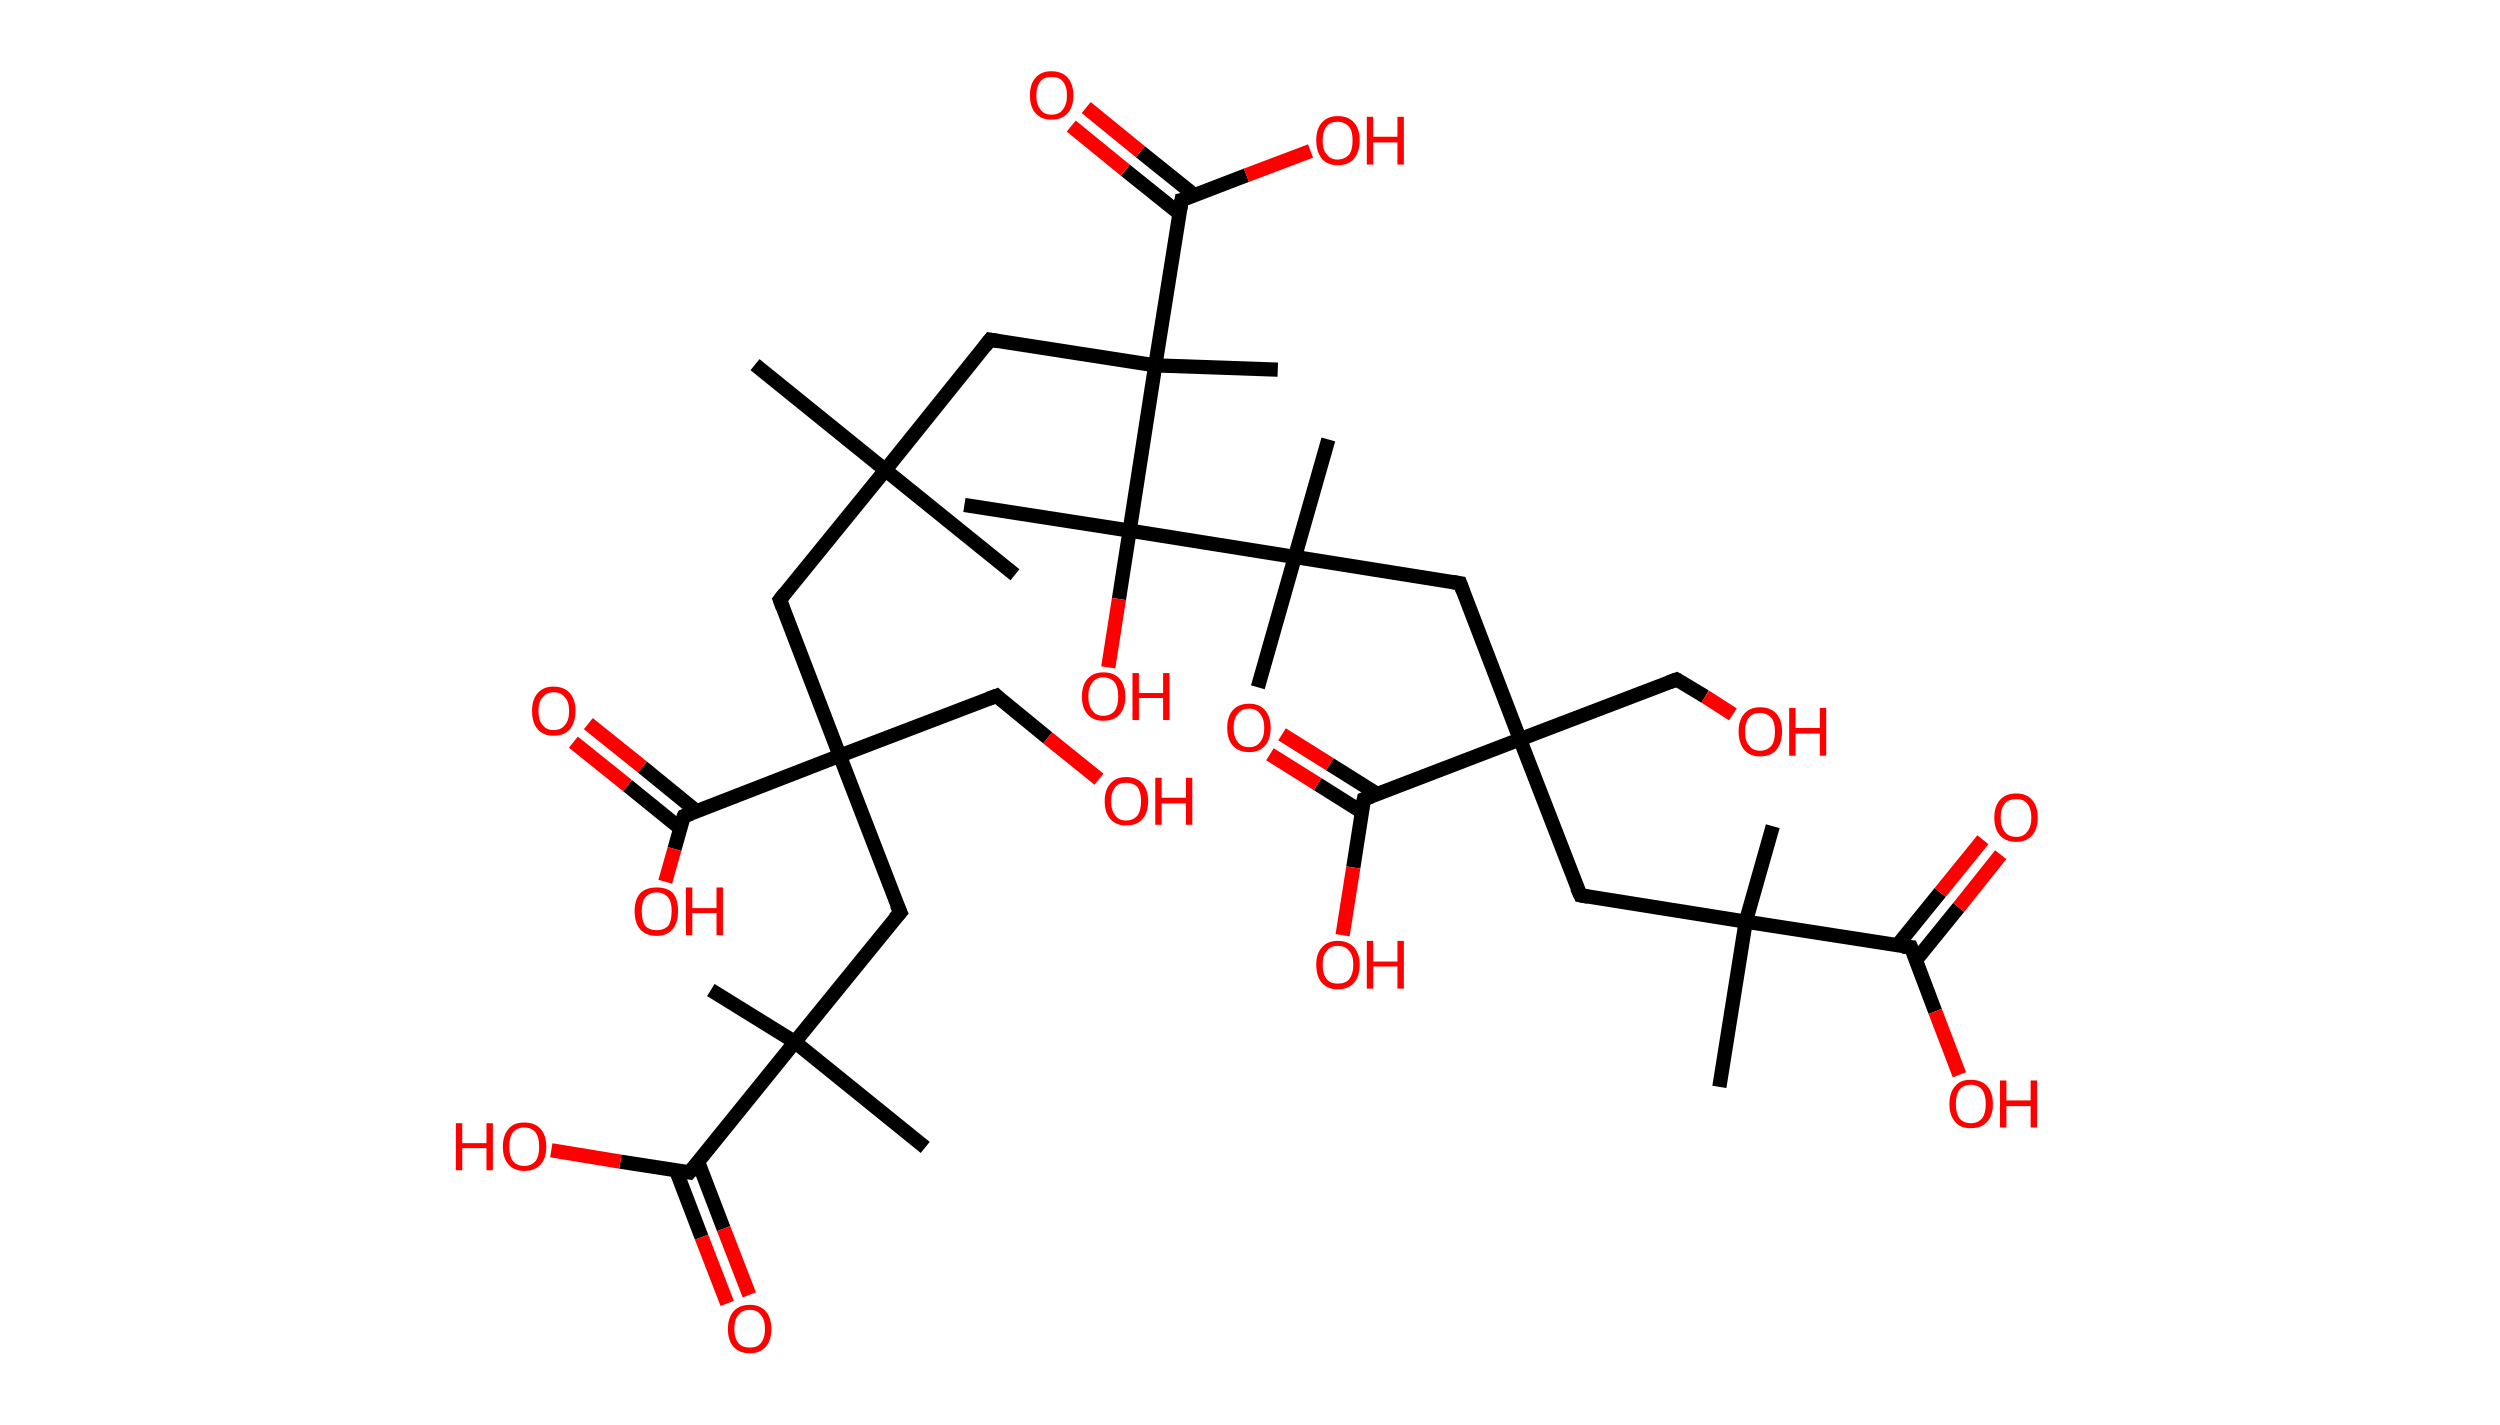 <?xml version='1.0' encoding='ASCII' standalone='yes'?>
<svg xmlns="http://www.w3.org/2000/svg" xmlns:rdkit="http://www.rdkit.org/xml" xmlns:xlink="http://www.w3.org/1999/xlink" version="1.1" baseProfile="full" xml:space="preserve" width="351px" height="200px" viewBox="0 0 351 200">
<!-- END OF HEADER -->
<rect style="opacity:1.0;fill:#FFFFFF;stroke:none" width="351.0" height="200.0" x="0.0" y="0.0"> </rect>
<path class="bond-0 atom-0 atom-1" d="M 106.0,51.2 L 124.3,66.0" style="fill:none;fill-rule:evenodd;stroke:#000000;stroke-width:2.0px;stroke-linecap:butt;stroke-linejoin:miter;stroke-opacity:1"/>
<path class="bond-1 atom-1 atom-2" d="M 124.3,66.0 L 142.5,80.7" style="fill:none;fill-rule:evenodd;stroke:#000000;stroke-width:2.0px;stroke-linecap:butt;stroke-linejoin:miter;stroke-opacity:1"/>
<path class="bond-2 atom-1 atom-3" d="M 124.3,66.0 L 109.5,84.2" style="fill:none;fill-rule:evenodd;stroke:#000000;stroke-width:2.0px;stroke-linecap:butt;stroke-linejoin:miter;stroke-opacity:1"/>
<path class="bond-3 atom-3 atom-4" d="M 109.5,84.2 L 117.9,106.1" style="fill:none;fill-rule:evenodd;stroke:#000000;stroke-width:2.0px;stroke-linecap:butt;stroke-linejoin:miter;stroke-opacity:1"/>
<path class="bond-4 atom-4 atom-5" d="M 117.9,106.1 L 139.9,97.7" style="fill:none;fill-rule:evenodd;stroke:#000000;stroke-width:2.0px;stroke-linecap:butt;stroke-linejoin:miter;stroke-opacity:1"/>
<path class="bond-5 atom-5 atom-6" d="M 139.9,97.7 L 147.1,103.6" style="fill:none;fill-rule:evenodd;stroke:#000000;stroke-width:2.0px;stroke-linecap:butt;stroke-linejoin:miter;stroke-opacity:1"/>
<path class="bond-5 atom-5 atom-6" d="M 147.1,103.6 L 154.3,109.4" style="fill:none;fill-rule:evenodd;stroke:#FF0000;stroke-width:2.0px;stroke-linecap:butt;stroke-linejoin:miter;stroke-opacity:1"/>
<path class="bond-6 atom-4 atom-7" d="M 117.9,106.1 L 126.4,128.1" style="fill:none;fill-rule:evenodd;stroke:#000000;stroke-width:2.0px;stroke-linecap:butt;stroke-linejoin:miter;stroke-opacity:1"/>
<path class="bond-7 atom-7 atom-8" d="M 126.4,128.1 L 111.6,146.3" style="fill:none;fill-rule:evenodd;stroke:#000000;stroke-width:2.0px;stroke-linecap:butt;stroke-linejoin:miter;stroke-opacity:1"/>
<path class="bond-8 atom-8 atom-9" d="M 111.6,146.3 L 129.9,161.1" style="fill:none;fill-rule:evenodd;stroke:#000000;stroke-width:2.0px;stroke-linecap:butt;stroke-linejoin:miter;stroke-opacity:1"/>
<path class="bond-9 atom-8 atom-10" d="M 111.6,146.3 L 99.8,139.0" style="fill:none;fill-rule:evenodd;stroke:#000000;stroke-width:2.0px;stroke-linecap:butt;stroke-linejoin:miter;stroke-opacity:1"/>
<path class="bond-10 atom-8 atom-11" d="M 111.6,146.3 L 96.8,164.6" style="fill:none;fill-rule:evenodd;stroke:#000000;stroke-width:2.0px;stroke-linecap:butt;stroke-linejoin:miter;stroke-opacity:1"/>
<path class="bond-11 atom-11 atom-12" d="M 94.9,164.3 L 98.5,173.7" style="fill:none;fill-rule:evenodd;stroke:#000000;stroke-width:2.0px;stroke-linecap:butt;stroke-linejoin:miter;stroke-opacity:1"/>
<path class="bond-11 atom-11 atom-12" d="M 98.5,173.7 L 102.1,183.0" style="fill:none;fill-rule:evenodd;stroke:#FF0000;stroke-width:2.0px;stroke-linecap:butt;stroke-linejoin:miter;stroke-opacity:1"/>
<path class="bond-11 atom-11 atom-12" d="M 98.0,163.1 L 101.6,172.5" style="fill:none;fill-rule:evenodd;stroke:#000000;stroke-width:2.0px;stroke-linecap:butt;stroke-linejoin:miter;stroke-opacity:1"/>
<path class="bond-11 atom-11 atom-12" d="M 101.6,172.5 L 105.2,181.8" style="fill:none;fill-rule:evenodd;stroke:#FF0000;stroke-width:2.0px;stroke-linecap:butt;stroke-linejoin:miter;stroke-opacity:1"/>
<path class="bond-12 atom-11 atom-13" d="M 96.8,164.6 L 87.1,163.1" style="fill:none;fill-rule:evenodd;stroke:#000000;stroke-width:2.0px;stroke-linecap:butt;stroke-linejoin:miter;stroke-opacity:1"/>
<path class="bond-12 atom-11 atom-13" d="M 87.1,163.1 L 77.4,161.5" style="fill:none;fill-rule:evenodd;stroke:#FF0000;stroke-width:2.0px;stroke-linecap:butt;stroke-linejoin:miter;stroke-opacity:1"/>
<path class="bond-13 atom-4 atom-14" d="M 117.9,106.1 L 96.0,114.6" style="fill:none;fill-rule:evenodd;stroke:#000000;stroke-width:2.0px;stroke-linecap:butt;stroke-linejoin:miter;stroke-opacity:1"/>
<path class="bond-14 atom-14 atom-15" d="M 97.8,113.9 L 90.2,107.7" style="fill:none;fill-rule:evenodd;stroke:#000000;stroke-width:2.0px;stroke-linecap:butt;stroke-linejoin:miter;stroke-opacity:1"/>
<path class="bond-14 atom-14 atom-15" d="M 90.2,107.7 L 82.6,101.6" style="fill:none;fill-rule:evenodd;stroke:#FF0000;stroke-width:2.0px;stroke-linecap:butt;stroke-linejoin:miter;stroke-opacity:1"/>
<path class="bond-14 atom-14 atom-15" d="M 95.5,116.3 L 88.1,110.3" style="fill:none;fill-rule:evenodd;stroke:#000000;stroke-width:2.0px;stroke-linecap:butt;stroke-linejoin:miter;stroke-opacity:1"/>
<path class="bond-14 atom-14 atom-15" d="M 88.1,110.3 L 80.5,104.2" style="fill:none;fill-rule:evenodd;stroke:#FF0000;stroke-width:2.0px;stroke-linecap:butt;stroke-linejoin:miter;stroke-opacity:1"/>
<path class="bond-15 atom-14 atom-16" d="M 96.0,114.6 L 94.7,119.2" style="fill:none;fill-rule:evenodd;stroke:#000000;stroke-width:2.0px;stroke-linecap:butt;stroke-linejoin:miter;stroke-opacity:1"/>
<path class="bond-15 atom-14 atom-16" d="M 94.7,119.2 L 93.4,123.8" style="fill:none;fill-rule:evenodd;stroke:#FF0000;stroke-width:2.0px;stroke-linecap:butt;stroke-linejoin:miter;stroke-opacity:1"/>
<path class="bond-16 atom-1 atom-17" d="M 124.3,66.0 L 139.0,47.7" style="fill:none;fill-rule:evenodd;stroke:#000000;stroke-width:2.0px;stroke-linecap:butt;stroke-linejoin:miter;stroke-opacity:1"/>
<path class="bond-17 atom-17 atom-18" d="M 139.0,47.7 L 162.2,51.3" style="fill:none;fill-rule:evenodd;stroke:#000000;stroke-width:2.0px;stroke-linecap:butt;stroke-linejoin:miter;stroke-opacity:1"/>
<path class="bond-18 atom-18 atom-19" d="M 162.2,51.3 L 179.4,51.9" style="fill:none;fill-rule:evenodd;stroke:#000000;stroke-width:2.0px;stroke-linecap:butt;stroke-linejoin:miter;stroke-opacity:1"/>
<path class="bond-19 atom-18 atom-20" d="M 162.2,51.3 L 165.9,28.1" style="fill:none;fill-rule:evenodd;stroke:#000000;stroke-width:2.0px;stroke-linecap:butt;stroke-linejoin:miter;stroke-opacity:1"/>
<path class="bond-20 atom-20 atom-21" d="M 167.7,27.4 L 160.1,21.3" style="fill:none;fill-rule:evenodd;stroke:#000000;stroke-width:2.0px;stroke-linecap:butt;stroke-linejoin:miter;stroke-opacity:1"/>
<path class="bond-20 atom-20 atom-21" d="M 160.1,21.3 L 152.5,15.1" style="fill:none;fill-rule:evenodd;stroke:#FF0000;stroke-width:2.0px;stroke-linecap:butt;stroke-linejoin:miter;stroke-opacity:1"/>
<path class="bond-20 atom-20 atom-21" d="M 165.6,30.0 L 158.0,23.9" style="fill:none;fill-rule:evenodd;stroke:#000000;stroke-width:2.0px;stroke-linecap:butt;stroke-linejoin:miter;stroke-opacity:1"/>
<path class="bond-20 atom-20 atom-21" d="M 158.0,23.9 L 150.4,17.7" style="fill:none;fill-rule:evenodd;stroke:#FF0000;stroke-width:2.0px;stroke-linecap:butt;stroke-linejoin:miter;stroke-opacity:1"/>
<path class="bond-21 atom-20 atom-22" d="M 165.9,28.1 L 175.0,24.6" style="fill:none;fill-rule:evenodd;stroke:#000000;stroke-width:2.0px;stroke-linecap:butt;stroke-linejoin:miter;stroke-opacity:1"/>
<path class="bond-21 atom-20 atom-22" d="M 175.0,24.6 L 184.0,21.2" style="fill:none;fill-rule:evenodd;stroke:#FF0000;stroke-width:2.0px;stroke-linecap:butt;stroke-linejoin:miter;stroke-opacity:1"/>
<path class="bond-22 atom-18 atom-23" d="M 162.2,51.3 L 158.6,74.5" style="fill:none;fill-rule:evenodd;stroke:#000000;stroke-width:2.0px;stroke-linecap:butt;stroke-linejoin:miter;stroke-opacity:1"/>
<path class="bond-23 atom-23 atom-24" d="M 158.6,74.5 L 135.4,70.9" style="fill:none;fill-rule:evenodd;stroke:#000000;stroke-width:2.0px;stroke-linecap:butt;stroke-linejoin:miter;stroke-opacity:1"/>
<path class="bond-24 atom-23 atom-25" d="M 158.6,74.5 L 157.1,84.1" style="fill:none;fill-rule:evenodd;stroke:#000000;stroke-width:2.0px;stroke-linecap:butt;stroke-linejoin:miter;stroke-opacity:1"/>
<path class="bond-24 atom-23 atom-25" d="M 157.1,84.1 L 155.6,93.7" style="fill:none;fill-rule:evenodd;stroke:#FF0000;stroke-width:2.0px;stroke-linecap:butt;stroke-linejoin:miter;stroke-opacity:1"/>
<path class="bond-25 atom-23 atom-26" d="M 158.6,74.5 L 181.8,78.2" style="fill:none;fill-rule:evenodd;stroke:#000000;stroke-width:2.0px;stroke-linecap:butt;stroke-linejoin:miter;stroke-opacity:1"/>
<path class="bond-26 atom-26 atom-27" d="M 181.8,78.2 L 176.6,96.5" style="fill:none;fill-rule:evenodd;stroke:#000000;stroke-width:2.0px;stroke-linecap:butt;stroke-linejoin:miter;stroke-opacity:1"/>
<path class="bond-27 atom-26 atom-28" d="M 181.8,78.2 L 186.5,61.7" style="fill:none;fill-rule:evenodd;stroke:#000000;stroke-width:2.0px;stroke-linecap:butt;stroke-linejoin:miter;stroke-opacity:1"/>
<path class="bond-28 atom-26 atom-29" d="M 181.8,78.2 L 205.0,81.9" style="fill:none;fill-rule:evenodd;stroke:#000000;stroke-width:2.0px;stroke-linecap:butt;stroke-linejoin:miter;stroke-opacity:1"/>
<path class="bond-29 atom-29 atom-30" d="M 205.0,81.9 L 213.4,103.8" style="fill:none;fill-rule:evenodd;stroke:#000000;stroke-width:2.0px;stroke-linecap:butt;stroke-linejoin:miter;stroke-opacity:1"/>
<path class="bond-30 atom-30 atom-31" d="M 213.4,103.8 L 235.4,95.4" style="fill:none;fill-rule:evenodd;stroke:#000000;stroke-width:2.0px;stroke-linecap:butt;stroke-linejoin:miter;stroke-opacity:1"/>
<path class="bond-31 atom-31 atom-32" d="M 235.4,95.4 L 239.4,97.8" style="fill:none;fill-rule:evenodd;stroke:#000000;stroke-width:2.0px;stroke-linecap:butt;stroke-linejoin:miter;stroke-opacity:1"/>
<path class="bond-31 atom-31 atom-32" d="M 239.4,97.8 L 243.3,100.3" style="fill:none;fill-rule:evenodd;stroke:#FF0000;stroke-width:2.0px;stroke-linecap:butt;stroke-linejoin:miter;stroke-opacity:1"/>
<path class="bond-32 atom-30 atom-33" d="M 213.4,103.8 L 221.9,125.7" style="fill:none;fill-rule:evenodd;stroke:#000000;stroke-width:2.0px;stroke-linecap:butt;stroke-linejoin:miter;stroke-opacity:1"/>
<path class="bond-33 atom-33 atom-34" d="M 221.9,125.7 L 245.1,129.4" style="fill:none;fill-rule:evenodd;stroke:#000000;stroke-width:2.0px;stroke-linecap:butt;stroke-linejoin:miter;stroke-opacity:1"/>
<path class="bond-34 atom-34 atom-35" d="M 245.1,129.4 L 248.9,116.0" style="fill:none;fill-rule:evenodd;stroke:#000000;stroke-width:2.0px;stroke-linecap:butt;stroke-linejoin:miter;stroke-opacity:1"/>
<path class="bond-35 atom-34 atom-36" d="M 245.1,129.4 L 241.4,152.6" style="fill:none;fill-rule:evenodd;stroke:#000000;stroke-width:2.0px;stroke-linecap:butt;stroke-linejoin:miter;stroke-opacity:1"/>
<path class="bond-36 atom-34 atom-37" d="M 245.1,129.4 L 268.3,133.0" style="fill:none;fill-rule:evenodd;stroke:#000000;stroke-width:2.0px;stroke-linecap:butt;stroke-linejoin:miter;stroke-opacity:1"/>
<path class="bond-37 atom-37 atom-38" d="M 269.0,134.8 L 275.0,127.4" style="fill:none;fill-rule:evenodd;stroke:#000000;stroke-width:2.0px;stroke-linecap:butt;stroke-linejoin:miter;stroke-opacity:1"/>
<path class="bond-37 atom-37 atom-38" d="M 275.0,127.4 L 280.9,120.0" style="fill:none;fill-rule:evenodd;stroke:#FF0000;stroke-width:2.0px;stroke-linecap:butt;stroke-linejoin:miter;stroke-opacity:1"/>
<path class="bond-37 atom-37 atom-38" d="M 266.4,132.7 L 272.4,125.3" style="fill:none;fill-rule:evenodd;stroke:#000000;stroke-width:2.0px;stroke-linecap:butt;stroke-linejoin:miter;stroke-opacity:1"/>
<path class="bond-37 atom-37 atom-38" d="M 272.4,125.3 L 278.4,117.9" style="fill:none;fill-rule:evenodd;stroke:#FF0000;stroke-width:2.0px;stroke-linecap:butt;stroke-linejoin:miter;stroke-opacity:1"/>
<path class="bond-38 atom-37 atom-39" d="M 268.3,133.0 L 271.7,142.0" style="fill:none;fill-rule:evenodd;stroke:#000000;stroke-width:2.0px;stroke-linecap:butt;stroke-linejoin:miter;stroke-opacity:1"/>
<path class="bond-38 atom-37 atom-39" d="M 271.7,142.0 L 275.1,150.9" style="fill:none;fill-rule:evenodd;stroke:#FF0000;stroke-width:2.0px;stroke-linecap:butt;stroke-linejoin:miter;stroke-opacity:1"/>
<path class="bond-39 atom-30 atom-40" d="M 213.4,103.8 L 191.5,112.2" style="fill:none;fill-rule:evenodd;stroke:#000000;stroke-width:2.0px;stroke-linecap:butt;stroke-linejoin:miter;stroke-opacity:1"/>
<path class="bond-40 atom-40 atom-41" d="M 193.4,111.5 L 186.7,107.3" style="fill:none;fill-rule:evenodd;stroke:#000000;stroke-width:2.0px;stroke-linecap:butt;stroke-linejoin:miter;stroke-opacity:1"/>
<path class="bond-40 atom-40 atom-41" d="M 186.7,107.3 L 180.0,103.1" style="fill:none;fill-rule:evenodd;stroke:#FF0000;stroke-width:2.0px;stroke-linecap:butt;stroke-linejoin:miter;stroke-opacity:1"/>
<path class="bond-40 atom-40 atom-41" d="M 191.2,114.0 L 185.0,110.1" style="fill:none;fill-rule:evenodd;stroke:#000000;stroke-width:2.0px;stroke-linecap:butt;stroke-linejoin:miter;stroke-opacity:1"/>
<path class="bond-40 atom-40 atom-41" d="M 185.0,110.1 L 178.3,105.9" style="fill:none;fill-rule:evenodd;stroke:#FF0000;stroke-width:2.0px;stroke-linecap:butt;stroke-linejoin:miter;stroke-opacity:1"/>
<path class="bond-41 atom-40 atom-42" d="M 191.5,112.2 L 190.0,121.8" style="fill:none;fill-rule:evenodd;stroke:#000000;stroke-width:2.0px;stroke-linecap:butt;stroke-linejoin:miter;stroke-opacity:1"/>
<path class="bond-41 atom-40 atom-42" d="M 190.0,121.8 L 188.5,131.3" style="fill:none;fill-rule:evenodd;stroke:#FF0000;stroke-width:2.0px;stroke-linecap:butt;stroke-linejoin:miter;stroke-opacity:1"/>
<path d="M 110.2,83.3 L 109.5,84.2 L 109.9,85.3" style="fill:none;stroke:#000000;stroke-width:2.0px;stroke-linecap:butt;stroke-linejoin:miter;stroke-opacity:1;"/>
<path d="M 138.8,98.1 L 139.9,97.7 L 140.2,98.0" style="fill:none;stroke:#000000;stroke-width:2.0px;stroke-linecap:butt;stroke-linejoin:miter;stroke-opacity:1;"/>
<path d="M 125.9,127.0 L 126.4,128.1 L 125.6,129.0" style="fill:none;stroke:#000000;stroke-width:2.0px;stroke-linecap:butt;stroke-linejoin:miter;stroke-opacity:1;"/>
<path d="M 97.6,163.7 L 96.8,164.6 L 96.3,164.5" style="fill:none;stroke:#000000;stroke-width:2.0px;stroke-linecap:butt;stroke-linejoin:miter;stroke-opacity:1;"/>
<path d="M 97.1,114.2 L 96.0,114.6 L 95.9,114.8" style="fill:none;stroke:#000000;stroke-width:2.0px;stroke-linecap:butt;stroke-linejoin:miter;stroke-opacity:1;"/>
<path d="M 138.3,48.6 L 139.0,47.7 L 140.2,47.9" style="fill:none;stroke:#000000;stroke-width:2.0px;stroke-linecap:butt;stroke-linejoin:miter;stroke-opacity:1;"/>
<path d="M 165.7,29.3 L 165.9,28.1 L 166.4,28.0" style="fill:none;stroke:#000000;stroke-width:2.0px;stroke-linecap:butt;stroke-linejoin:miter;stroke-opacity:1;"/>
<path d="M 203.8,81.7 L 205.0,81.9 L 205.4,83.0" style="fill:none;stroke:#000000;stroke-width:2.0px;stroke-linecap:butt;stroke-linejoin:miter;stroke-opacity:1;"/>
<path d="M 234.3,95.8 L 235.4,95.4 L 235.6,95.5" style="fill:none;stroke:#000000;stroke-width:2.0px;stroke-linecap:butt;stroke-linejoin:miter;stroke-opacity:1;"/>
<path d="M 221.4,124.6 L 221.9,125.7 L 223.0,125.9" style="fill:none;stroke:#000000;stroke-width:2.0px;stroke-linecap:butt;stroke-linejoin:miter;stroke-opacity:1;"/>
<path d="M 267.1,132.9 L 268.3,133.0 L 268.5,133.5" style="fill:none;stroke:#000000;stroke-width:2.0px;stroke-linecap:butt;stroke-linejoin:miter;stroke-opacity:1;"/>
<path d="M 192.6,111.8 L 191.5,112.2 L 191.4,112.7" style="fill:none;stroke:#000000;stroke-width:2.0px;stroke-linecap:butt;stroke-linejoin:miter;stroke-opacity:1;"/>
<path class="atom-6" d="M 155.1 112.5 Q 155.1 110.9, 155.9 110.0 Q 156.7 109.1, 158.1 109.1 Q 159.6 109.1, 160.4 110.0 Q 161.2 110.9, 161.2 112.5 Q 161.2 114.1, 160.4 115.0 Q 159.6 115.9, 158.1 115.9 Q 156.7 115.9, 155.9 115.0 Q 155.1 114.1, 155.1 112.5 M 158.1 115.2 Q 159.1 115.2, 159.7 114.5 Q 160.2 113.8, 160.2 112.5 Q 160.2 111.2, 159.7 110.5 Q 159.1 109.9, 158.1 109.9 Q 157.1 109.9, 156.6 110.5 Q 156.0 111.2, 156.0 112.5 Q 156.0 113.8, 156.6 114.5 Q 157.1 115.2, 158.1 115.2 " fill="#FF0000"/>
<path class="atom-6" d="M 162.2 109.2 L 163.1 109.2 L 163.1 112.0 L 166.5 112.0 L 166.5 109.2 L 167.4 109.2 L 167.4 115.8 L 166.5 115.8 L 166.5 112.8 L 163.1 112.8 L 163.1 115.8 L 162.2 115.8 L 162.2 109.2 " fill="#FF0000"/>
<path class="atom-12" d="M 102.2 186.6 Q 102.2 185.0, 103.0 184.1 Q 103.8 183.2, 105.3 183.2 Q 106.7 183.2, 107.5 184.1 Q 108.3 185.0, 108.3 186.6 Q 108.3 188.2, 107.5 189.1 Q 106.7 190.0, 105.3 190.0 Q 103.8 190.0, 103.0 189.1 Q 102.2 188.2, 102.2 186.6 M 105.3 189.2 Q 106.3 189.2, 106.8 188.6 Q 107.4 187.9, 107.4 186.6 Q 107.4 185.2, 106.8 184.6 Q 106.3 183.9, 105.3 183.9 Q 104.2 183.9, 103.7 184.6 Q 103.1 185.2, 103.1 186.6 Q 103.1 187.9, 103.7 188.6 Q 104.2 189.2, 105.3 189.2 " fill="#FF0000"/>
<path class="atom-13" d="M 64.0 157.7 L 64.9 157.7 L 64.9 160.5 L 68.3 160.5 L 68.3 157.7 L 69.2 157.7 L 69.2 164.3 L 68.3 164.3 L 68.3 161.2 L 64.9 161.2 L 64.9 164.3 L 64.0 164.3 L 64.0 157.7 " fill="#FF0000"/>
<path class="atom-13" d="M 70.6 161.0 Q 70.6 159.4, 71.4 158.5 Q 72.1 157.6, 73.6 157.6 Q 75.1 157.6, 75.9 158.5 Q 76.7 159.4, 76.7 161.0 Q 76.7 162.6, 75.9 163.5 Q 75.1 164.4, 73.6 164.4 Q 72.2 164.4, 71.4 163.5 Q 70.6 162.6, 70.6 161.0 M 73.6 163.7 Q 74.6 163.7, 75.2 163.0 Q 75.7 162.3, 75.7 161.0 Q 75.7 159.7, 75.2 159.0 Q 74.6 158.3, 73.6 158.3 Q 72.6 158.3, 72.0 159.0 Q 71.5 159.7, 71.5 161.0 Q 71.5 162.3, 72.0 163.0 Q 72.6 163.7, 73.6 163.7 " fill="#FF0000"/>
<path class="atom-15" d="M 74.7 99.8 Q 74.7 98.2, 75.5 97.3 Q 76.3 96.4, 77.7 96.4 Q 79.2 96.4, 80.0 97.3 Q 80.8 98.2, 80.8 99.8 Q 80.8 101.4, 80.0 102.4 Q 79.2 103.3, 77.7 103.3 Q 76.3 103.3, 75.5 102.4 Q 74.7 101.5, 74.7 99.8 M 77.7 102.5 Q 78.8 102.5, 79.3 101.8 Q 79.9 101.2, 79.9 99.8 Q 79.9 98.5, 79.3 97.9 Q 78.8 97.2, 77.7 97.2 Q 76.7 97.2, 76.2 97.9 Q 75.6 98.5, 75.6 99.8 Q 75.6 101.2, 76.2 101.8 Q 76.7 102.5, 77.7 102.5 " fill="#FF0000"/>
<path class="atom-16" d="M 89.1 127.9 Q 89.1 126.3, 89.9 125.4 Q 90.7 124.6, 92.2 124.6 Q 93.7 124.6, 94.5 125.4 Q 95.2 126.3, 95.2 127.9 Q 95.2 129.6, 94.4 130.5 Q 93.6 131.4, 92.2 131.4 Q 90.7 131.4, 89.9 130.5 Q 89.1 129.6, 89.1 127.9 M 92.2 130.6 Q 93.2 130.6, 93.8 130.0 Q 94.3 129.3, 94.3 127.9 Q 94.3 126.6, 93.8 126.0 Q 93.2 125.3, 92.2 125.3 Q 91.2 125.3, 90.6 126.0 Q 90.1 126.6, 90.1 127.9 Q 90.1 129.3, 90.6 130.0 Q 91.2 130.6, 92.2 130.6 " fill="#FF0000"/>
<path class="atom-16" d="M 96.3 124.6 L 97.2 124.6 L 97.2 127.5 L 100.6 127.5 L 100.6 124.6 L 101.5 124.6 L 101.5 131.3 L 100.6 131.3 L 100.6 128.2 L 97.2 128.2 L 97.2 131.3 L 96.3 131.3 L 96.3 124.6 " fill="#FF0000"/>
<path class="atom-21" d="M 144.6 13.4 Q 144.6 11.8, 145.4 10.9 Q 146.2 10.0, 147.6 10.0 Q 149.1 10.0, 149.9 10.9 Q 150.7 11.8, 150.7 13.4 Q 150.7 15.0, 149.9 15.9 Q 149.1 16.8, 147.6 16.8 Q 146.2 16.8, 145.4 15.9 Q 144.6 15.0, 144.6 13.4 M 147.6 16.1 Q 148.7 16.1, 149.2 15.4 Q 149.8 14.7, 149.8 13.4 Q 149.8 12.1, 149.2 11.4 Q 148.7 10.8, 147.6 10.8 Q 146.6 10.8, 146.1 11.4 Q 145.5 12.1, 145.5 13.4 Q 145.5 14.7, 146.1 15.4 Q 146.6 16.1, 147.6 16.1 " fill="#FF0000"/>
<path class="atom-22" d="M 184.8 19.7 Q 184.8 18.1, 185.6 17.2 Q 186.4 16.3, 187.8 16.3 Q 189.3 16.3, 190.1 17.2 Q 190.9 18.1, 190.9 19.7 Q 190.9 21.3, 190.1 22.3 Q 189.3 23.2, 187.8 23.2 Q 186.4 23.2, 185.6 22.3 Q 184.8 21.3, 184.8 19.7 M 187.8 22.4 Q 188.8 22.4, 189.4 21.7 Q 189.9 21.1, 189.9 19.7 Q 189.9 18.4, 189.4 17.8 Q 188.8 17.1, 187.8 17.1 Q 186.8 17.1, 186.3 17.7 Q 185.7 18.4, 185.7 19.7 Q 185.7 21.1, 186.3 21.7 Q 186.8 22.4, 187.8 22.4 " fill="#FF0000"/>
<path class="atom-22" d="M 191.9 16.4 L 192.8 16.4 L 192.8 19.2 L 196.2 19.2 L 196.2 16.4 L 197.1 16.4 L 197.1 23.1 L 196.2 23.1 L 196.2 20.0 L 192.8 20.0 L 192.8 23.1 L 191.9 23.1 L 191.9 16.4 " fill="#FF0000"/>
<path class="atom-25" d="M 151.9 97.8 Q 151.9 96.2, 152.7 95.3 Q 153.5 94.4, 154.9 94.4 Q 156.4 94.4, 157.2 95.3 Q 158.0 96.2, 158.0 97.8 Q 158.0 99.4, 157.2 100.3 Q 156.4 101.2, 154.9 101.2 Q 153.5 101.2, 152.7 100.3 Q 151.9 99.4, 151.9 97.8 M 154.9 100.5 Q 155.9 100.5, 156.5 99.8 Q 157.0 99.1, 157.0 97.8 Q 157.0 96.5, 156.5 95.8 Q 155.9 95.1, 154.9 95.1 Q 153.9 95.1, 153.4 95.8 Q 152.8 96.5, 152.8 97.8 Q 152.8 99.1, 153.4 99.8 Q 153.9 100.5, 154.9 100.5 " fill="#FF0000"/>
<path class="atom-25" d="M 159.0 94.5 L 159.9 94.5 L 159.9 97.3 L 163.3 97.3 L 163.3 94.5 L 164.2 94.5 L 164.2 101.1 L 163.3 101.1 L 163.3 98.0 L 159.9 98.0 L 159.9 101.1 L 159.0 101.1 L 159.0 94.5 " fill="#FF0000"/>
<path class="atom-32" d="M 244.1 102.7 Q 244.1 101.1, 244.9 100.2 Q 245.7 99.3, 247.1 99.3 Q 248.6 99.3, 249.4 100.2 Q 250.2 101.1, 250.2 102.7 Q 250.2 104.3, 249.4 105.3 Q 248.6 106.2, 247.1 106.2 Q 245.7 106.2, 244.9 105.3 Q 244.1 104.3, 244.1 102.7 M 247.1 105.4 Q 248.1 105.4, 248.7 104.7 Q 249.2 104.1, 249.2 102.7 Q 249.2 101.4, 248.7 100.8 Q 248.1 100.1, 247.1 100.1 Q 246.1 100.1, 245.6 100.7 Q 245.0 101.4, 245.0 102.7 Q 245.0 104.1, 245.6 104.7 Q 246.1 105.4, 247.1 105.4 " fill="#FF0000"/>
<path class="atom-32" d="M 251.2 99.4 L 252.1 99.4 L 252.1 102.2 L 255.5 102.2 L 255.5 99.4 L 256.4 99.4 L 256.4 106.1 L 255.5 106.1 L 255.5 103.0 L 252.1 103.0 L 252.1 106.1 L 251.2 106.1 L 251.2 99.4 " fill="#FF0000"/>
<path class="atom-38" d="M 280.0 114.8 Q 280.0 113.2, 280.8 112.3 Q 281.6 111.4, 283.1 111.4 Q 284.5 111.4, 285.3 112.3 Q 286.1 113.2, 286.1 114.8 Q 286.1 116.4, 285.3 117.3 Q 284.5 118.2, 283.1 118.2 Q 281.6 118.2, 280.8 117.3 Q 280.0 116.4, 280.0 114.8 M 283.1 117.5 Q 284.1 117.5, 284.6 116.8 Q 285.2 116.1, 285.2 114.8 Q 285.2 113.5, 284.6 112.8 Q 284.1 112.2, 283.1 112.2 Q 282.0 112.2, 281.5 112.8 Q 280.9 113.5, 280.9 114.8 Q 280.9 116.1, 281.5 116.8 Q 282.0 117.5, 283.1 117.5 " fill="#FF0000"/>
<path class="atom-39" d="M 273.7 155.0 Q 273.7 153.4, 274.5 152.5 Q 275.2 151.6, 276.7 151.6 Q 278.2 151.6, 279.0 152.5 Q 279.8 153.4, 279.8 155.0 Q 279.8 156.6, 279.0 157.5 Q 278.2 158.4, 276.7 158.4 Q 275.2 158.4, 274.5 157.5 Q 273.7 156.6, 273.7 155.0 M 276.7 157.7 Q 277.7 157.7, 278.3 157.0 Q 278.8 156.3, 278.8 155.0 Q 278.8 153.7, 278.3 153.0 Q 277.7 152.3, 276.7 152.3 Q 275.7 152.3, 275.1 153.0 Q 274.6 153.7, 274.6 155.0 Q 274.6 156.3, 275.1 157.0 Q 275.7 157.7, 276.7 157.7 " fill="#FF0000"/>
<path class="atom-39" d="M 280.8 151.7 L 281.7 151.7 L 281.7 154.5 L 285.1 154.5 L 285.1 151.7 L 286.0 151.7 L 286.0 158.3 L 285.1 158.3 L 285.1 155.3 L 281.7 155.3 L 281.7 158.3 L 280.8 158.3 L 280.8 151.7 " fill="#FF0000"/>
<path class="atom-41" d="M 172.3 102.2 Q 172.3 100.6, 173.1 99.7 Q 173.9 98.8, 175.4 98.8 Q 176.8 98.8, 177.6 99.7 Q 178.4 100.6, 178.4 102.2 Q 178.4 103.8, 177.6 104.7 Q 176.8 105.6, 175.4 105.6 Q 173.9 105.6, 173.1 104.7 Q 172.3 103.8, 172.3 102.2 M 175.4 104.9 Q 176.4 104.9, 176.9 104.2 Q 177.5 103.5, 177.5 102.2 Q 177.5 100.9, 176.9 100.2 Q 176.4 99.5, 175.4 99.5 Q 174.3 99.5, 173.8 100.2 Q 173.2 100.9, 173.2 102.2 Q 173.2 103.5, 173.8 104.2 Q 174.3 104.9, 175.4 104.9 " fill="#FF0000"/>
<path class="atom-42" d="M 184.8 135.4 Q 184.8 133.9, 185.6 133.0 Q 186.4 132.1, 187.8 132.1 Q 189.3 132.1, 190.1 133.0 Q 190.9 133.9, 190.9 135.4 Q 190.9 137.1, 190.1 138.0 Q 189.3 138.9, 187.8 138.9 Q 186.4 138.9, 185.6 138.0 Q 184.8 137.1, 184.8 135.4 M 187.8 138.1 Q 188.9 138.1, 189.4 137.5 Q 190.0 136.8, 190.0 135.4 Q 190.0 134.1, 189.4 133.5 Q 188.9 132.8, 187.8 132.8 Q 186.8 132.8, 186.3 133.5 Q 185.7 134.1, 185.7 135.4 Q 185.7 136.8, 186.3 137.5 Q 186.8 138.1, 187.8 138.1 " fill="#FF0000"/>
<path class="atom-42" d="M 191.9 132.1 L 192.8 132.1 L 192.8 135.0 L 196.2 135.0 L 196.2 132.1 L 197.1 132.1 L 197.1 138.8 L 196.2 138.8 L 196.2 135.7 L 192.8 135.7 L 192.8 138.8 L 191.9 138.8 L 191.9 132.1 " fill="#FF0000"/>
</svg>
